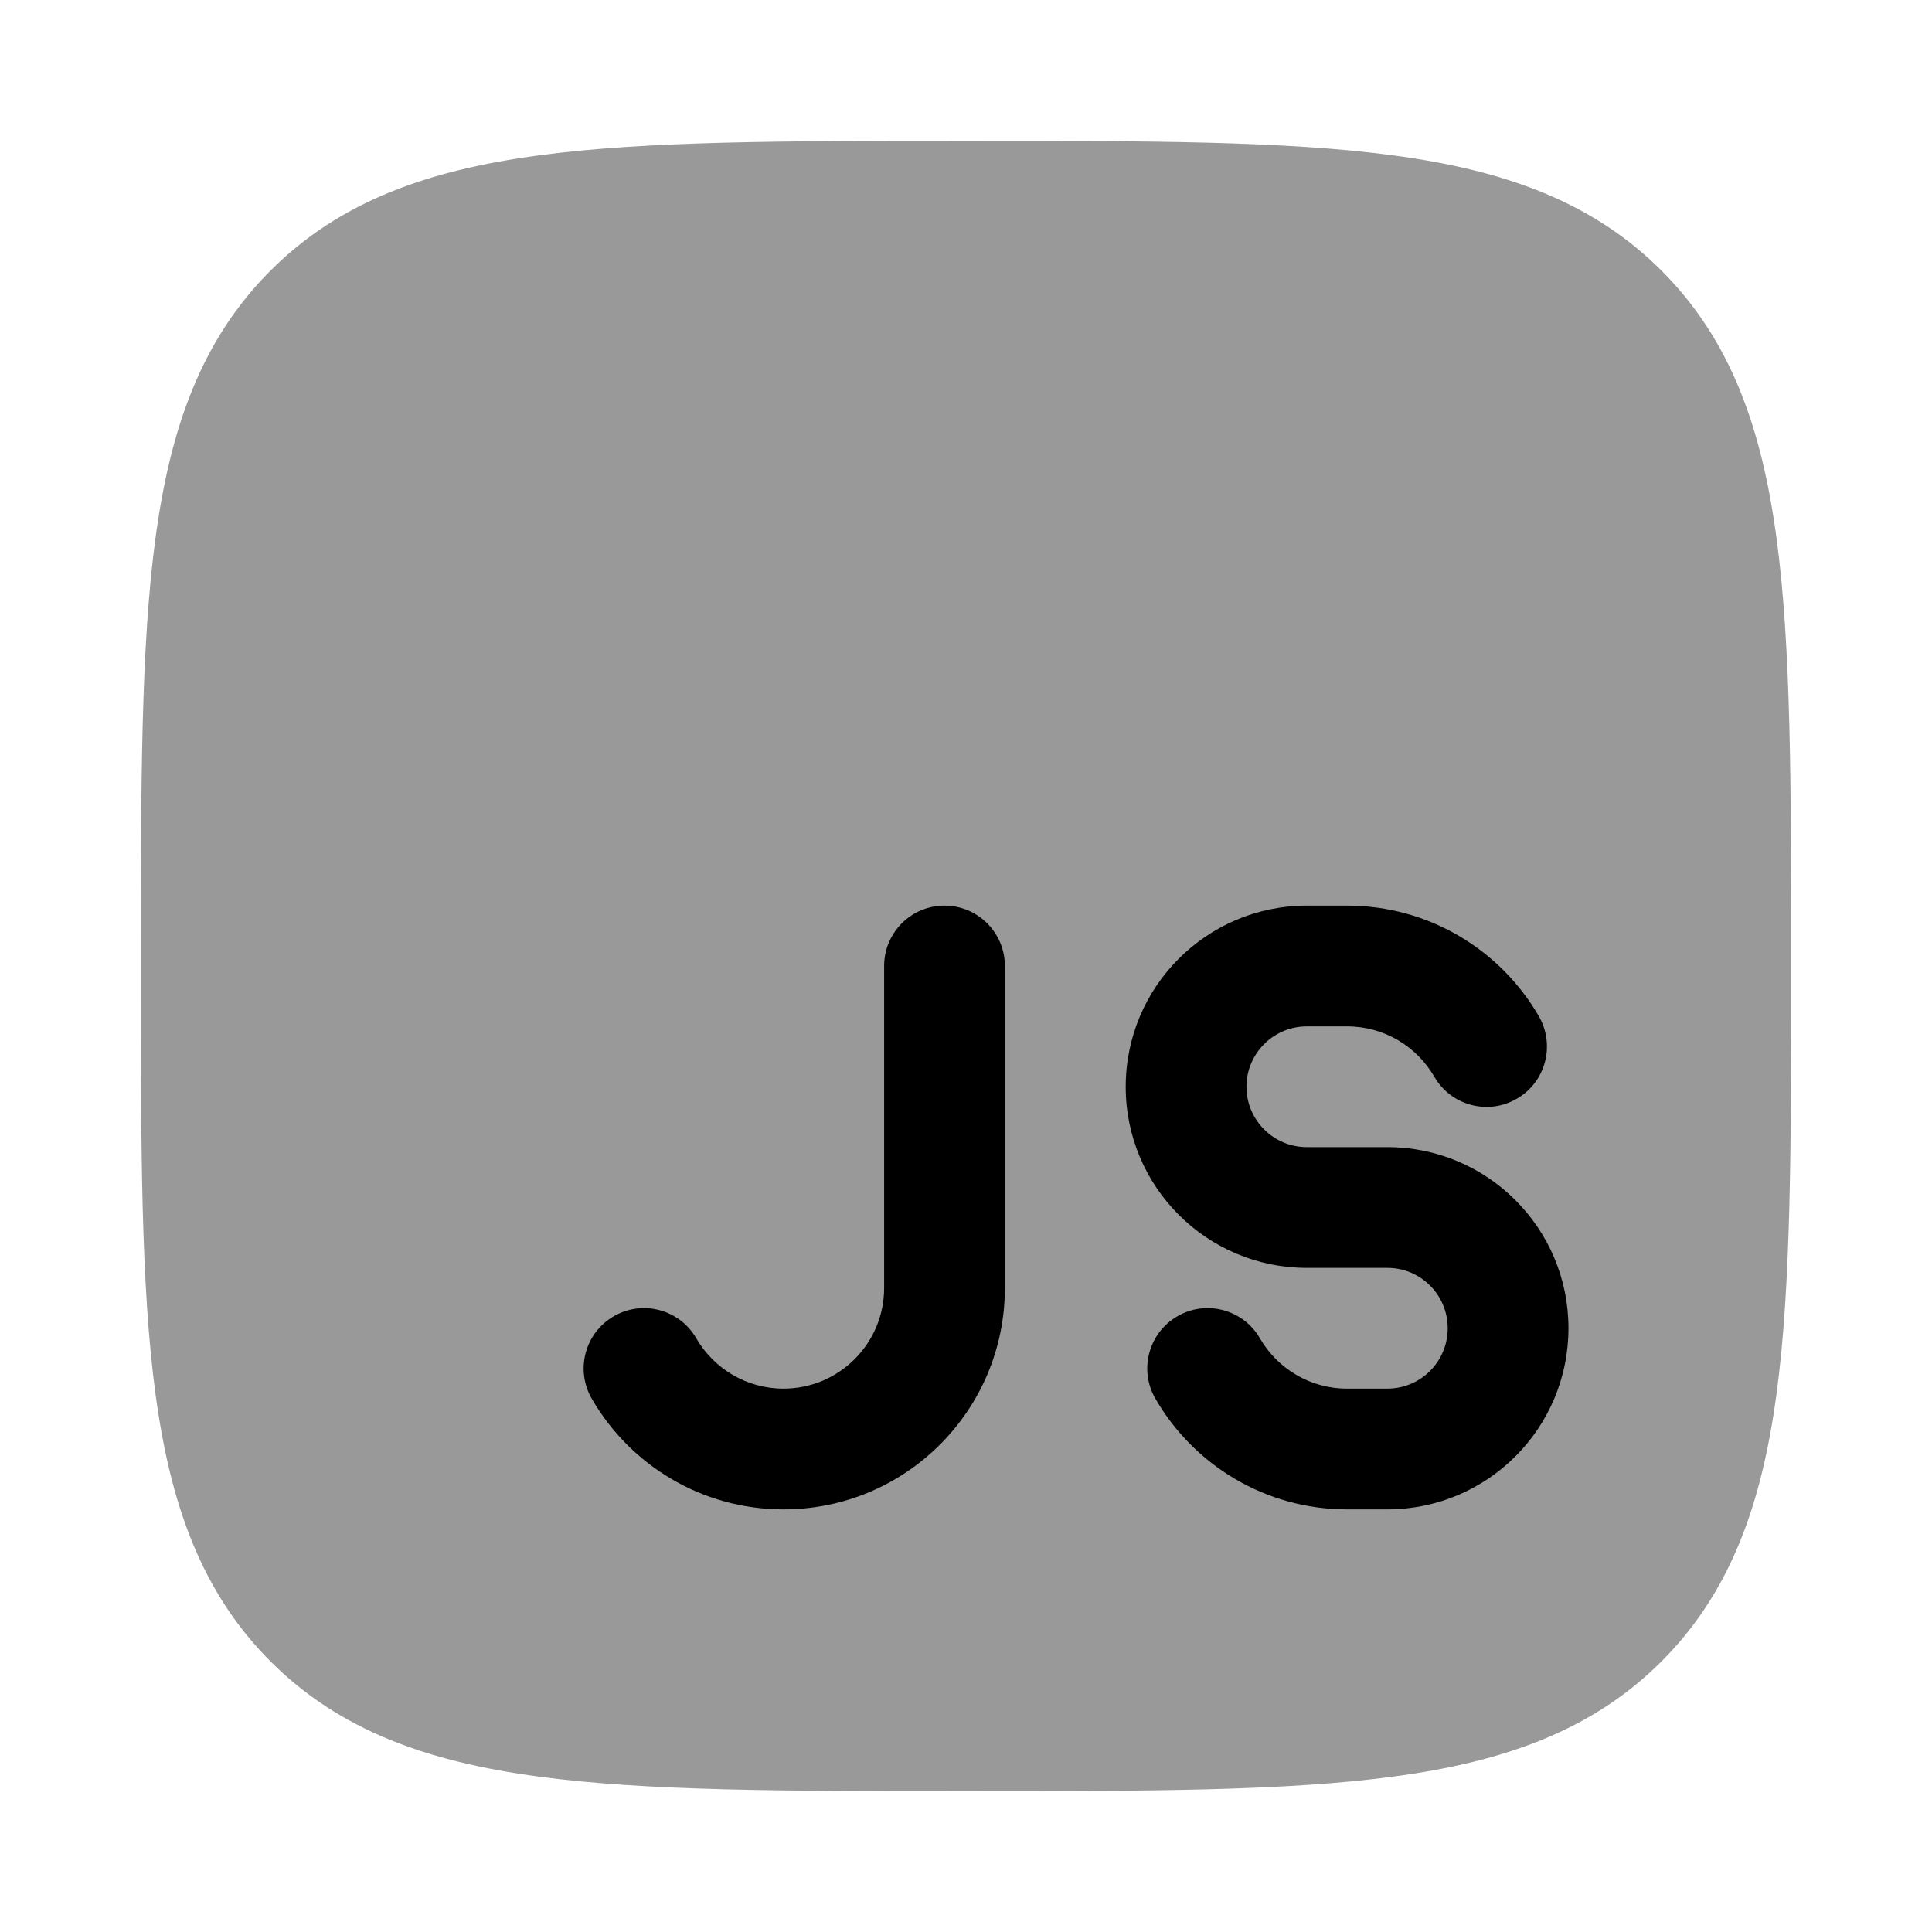 <svg width="24" height="24" viewBox="0 0 24 24" xmlns="http://www.w3.org/2000/svg">
<path opacity="0.4" d="M12.057 1.75C14.248 1.75 15.969 1.75 17.312 1.931C18.689 2.116 19.781 2.503 20.639 3.361C21.497 4.219 21.884 5.311 22.069 6.688C22.25 8.031 22.25 9.752 22.25 11.943V11.943V12.057V12.057C22.25 14.248 22.25 15.969 22.069 17.312C21.884 18.689 21.497 19.781 20.639 20.639C19.781 21.497 18.689 21.884 17.312 22.069C15.969 22.25 14.248 22.25 12.057 22.25H12.057H11.943H11.943C9.752 22.25 8.031 22.25 6.688 22.069C5.311 21.884 4.219 21.497 3.361 20.639C2.503 19.781 2.116 18.689 1.931 17.312C1.75 15.969 1.75 14.248 1.75 12.057V11.943C1.75 9.752 1.75 8.031 1.931 6.688C2.116 5.311 2.503 4.219 3.361 3.361C4.219 2.503 5.311 2.116 6.688 1.931C8.031 1.75 9.752 1.75 11.943 1.75H12.057Z" fill="currentColor"/>
<path fill-rule="evenodd" clip-rule="evenodd" d="M11.733 11.25C12.147 11.25 12.483 11.586 12.483 12V16C12.483 17.519 11.251 18.75 9.733 18.75C8.714 18.75 7.825 18.196 7.351 17.375C7.144 17.017 7.266 16.558 7.625 16.351C7.983 16.143 8.442 16.266 8.649 16.625C8.867 17 9.271 17.25 9.733 17.25C10.423 17.25 10.983 16.69 10.983 16V12C10.983 11.586 11.318 11.25 11.733 11.25Z" fill="currentColor"/>
<path fill-rule="evenodd" clip-rule="evenodd" d="M13.984 13.5C13.984 12.257 14.992 11.25 16.234 11.25H16.734C17.753 11.25 18.642 11.804 19.116 12.624C19.323 12.983 19.201 13.442 18.842 13.649C18.484 13.857 18.025 13.734 17.818 13.376C17.6 13 17.196 12.75 16.734 12.75H16.234C15.82 12.75 15.484 13.086 15.484 13.5C15.484 13.914 15.82 14.25 16.234 14.25H17.234C18.477 14.25 19.484 15.257 19.484 16.5C19.484 17.743 18.477 18.75 17.234 18.75H16.734C15.716 18.75 14.827 18.196 14.353 17.375C14.145 17.017 14.268 16.558 14.626 16.351C14.985 16.143 15.444 16.266 15.651 16.625C15.868 17 16.273 17.25 16.734 17.25H17.234C17.649 17.25 17.984 16.914 17.984 16.5C17.984 16.086 17.649 15.75 17.234 15.75H16.234C14.992 15.75 13.984 14.743 13.984 13.5Z" fill="currentColor"/>
</svg>
